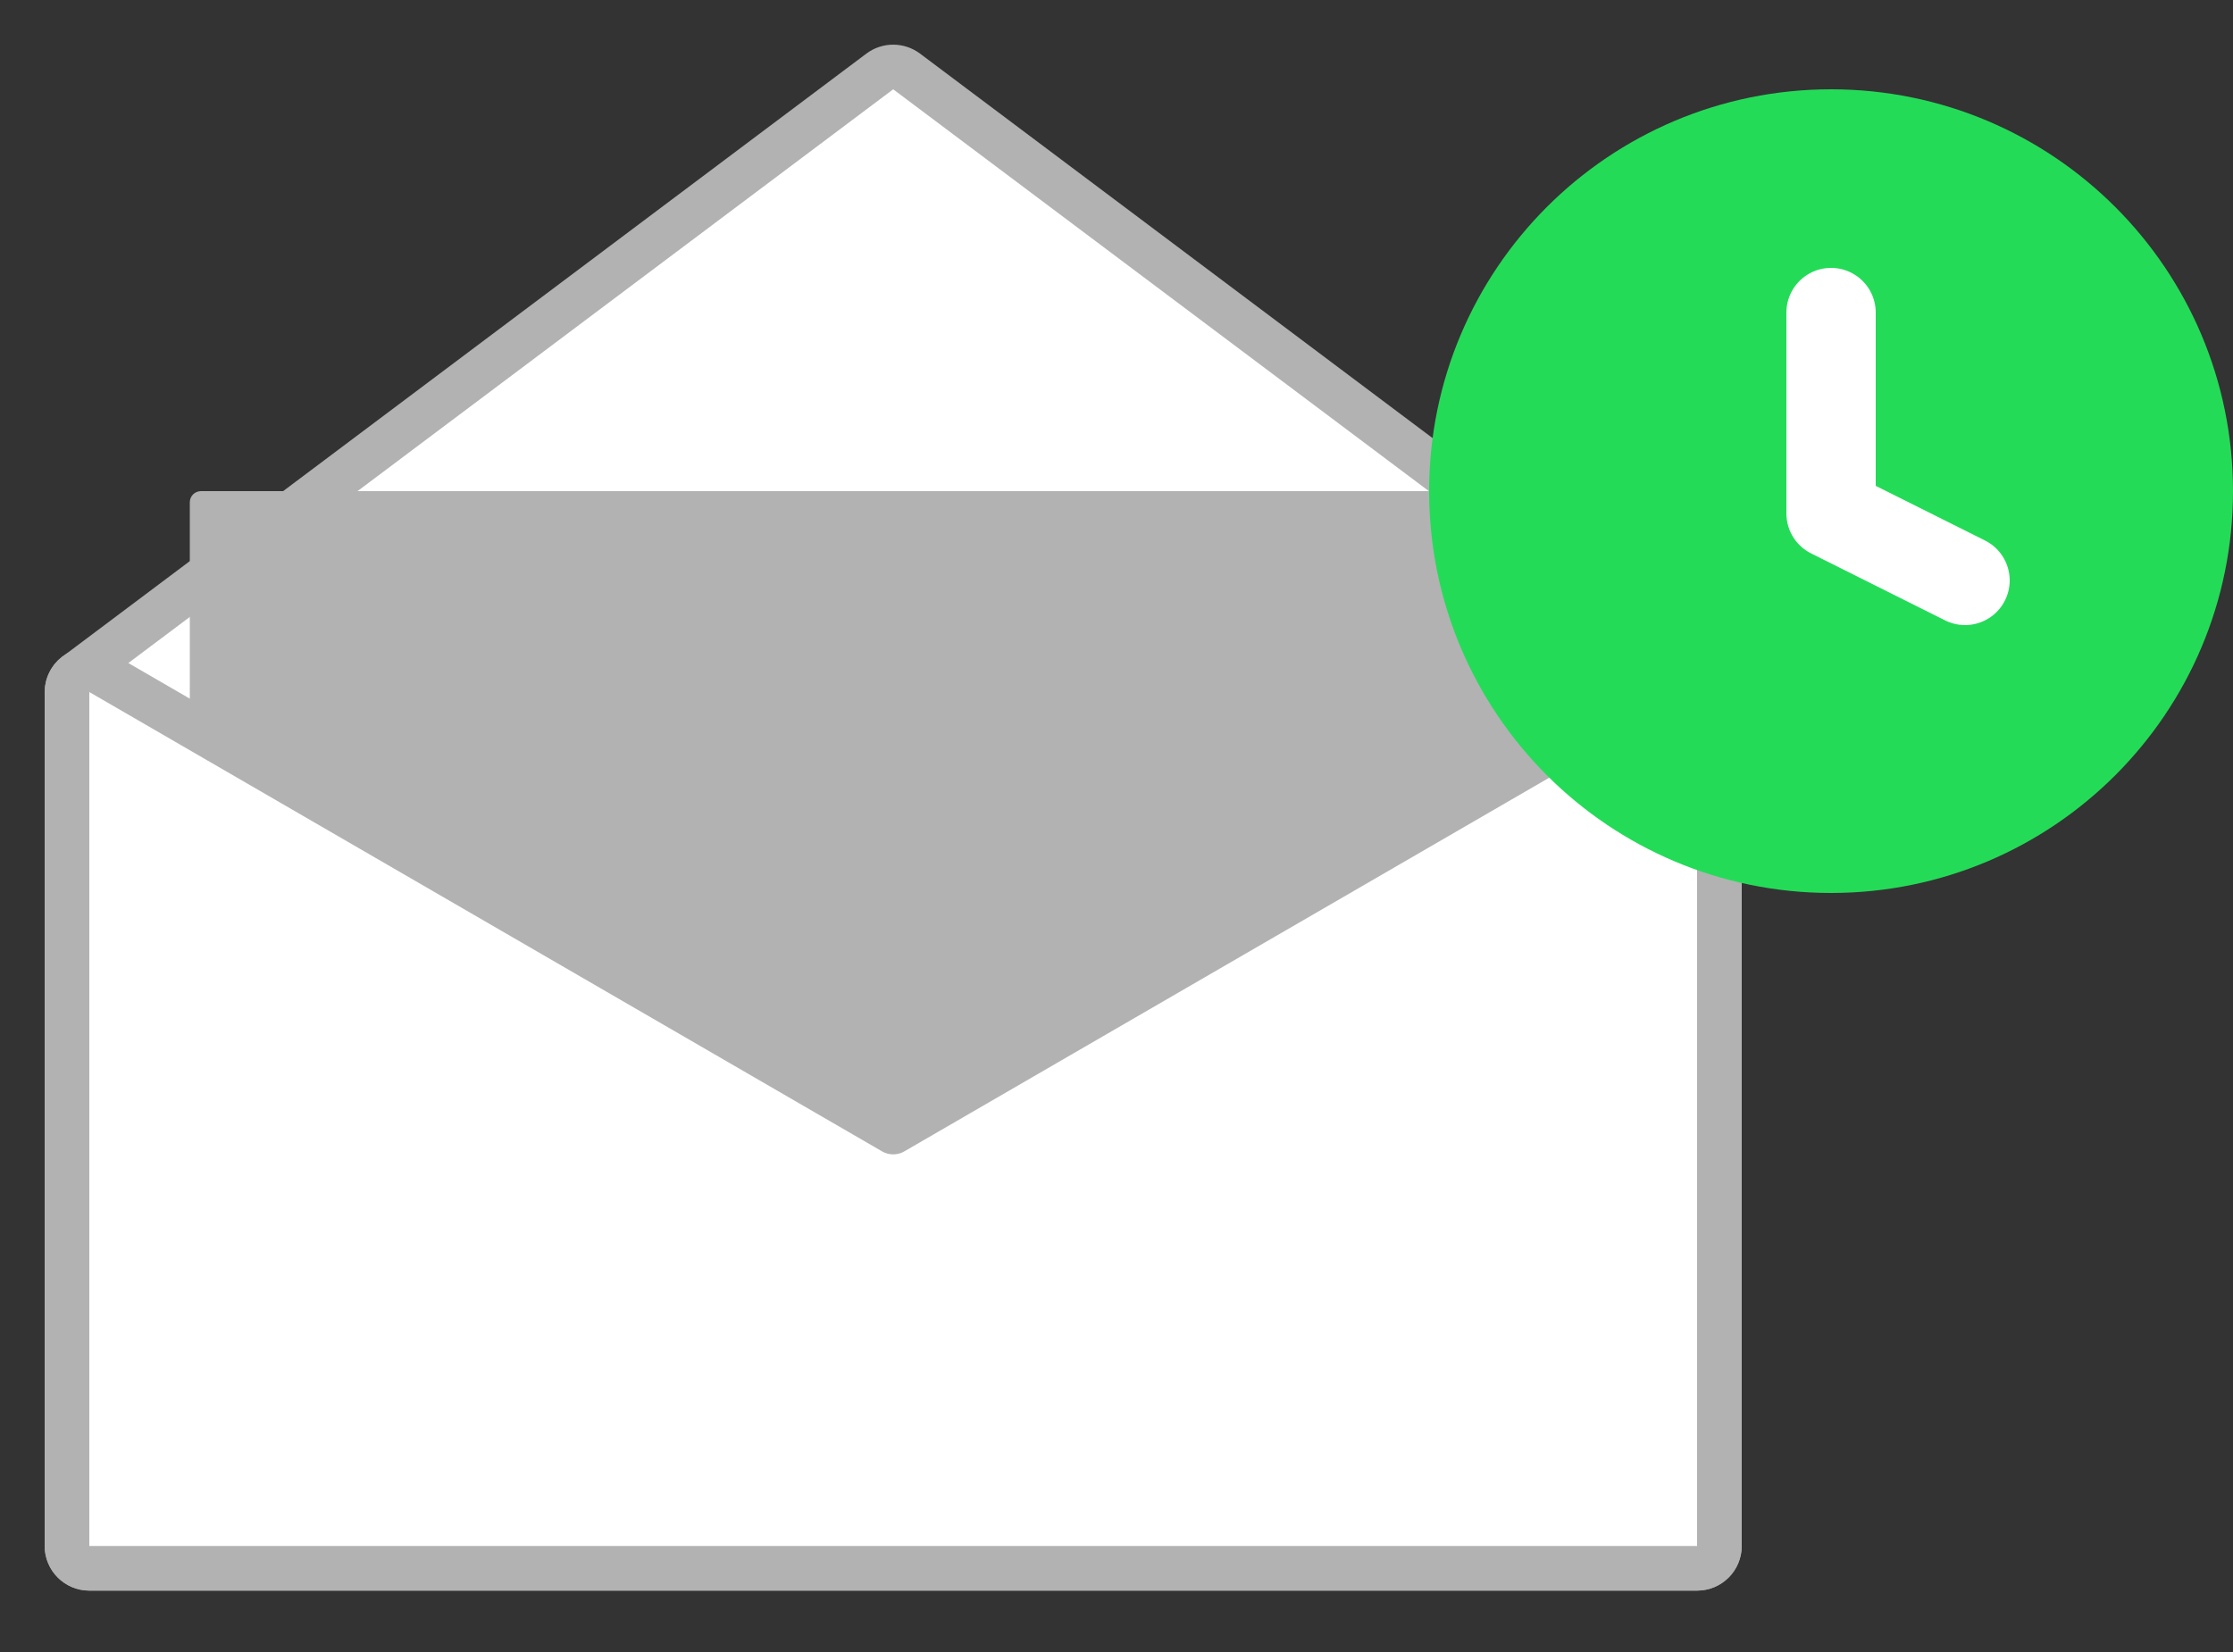 <svg width="50" height="37" viewBox="0 0 50 37" fill="none" xmlns="http://www.w3.org/2000/svg">
<rect x="0" y="0" width="50" height="37" fill="#333333" stroke="none"/>
<path d="M38.5 15.506C38.5 15.348 38.426 15.2 38.3 15.106L20.3 1.6C20.122 1.467 19.878 1.467 19.7 1.6L1.7 15.106C1.574 15.2 1.5 15.348 1.5 15.506V34.625C1.5 34.901 1.724 35.125 2 35.125H38C38.276 35.125 38.5 34.901 38.5 34.625V15.506Z" fill="white" stroke="#B2B2B2" stroke-linecap="round" stroke-linejoin="round"/>
<path d="M35.625 17.777C35.625 17.846 35.569 17.902 35.5 17.902H32.974C32.899 17.902 32.826 17.925 32.764 17.967L20.071 26.552C20.029 26.58 19.974 26.58 19.931 26.552L7.238 17.967C7.176 17.925 7.103 17.902 7.028 17.902H4.5C4.431 17.902 4.375 17.846 4.375 17.777V11.25C4.375 11.181 4.431 11.125 4.5 11.125H35.5C35.569 11.125 35.625 11.181 35.625 11.25V17.777Z" fill="#B2B2B2" stroke="#B2B2B2" stroke-width="0.25"/>
<path d="M38.5 15.5C38.5 15.321 38.404 15.156 38.25 15.067C38.095 14.977 37.904 14.978 37.749 15.067L20 25.354L2.251 15.067C2.096 14.978 1.905 14.977 1.75 15.067C1.595 15.156 1.5 15.321 1.5 15.5V34.625C1.5 34.901 1.724 35.125 2 35.125H38C38.276 35.125 38.5 34.901 38.5 34.625V15.5Z" fill="white" stroke="#B2B2B2" stroke-linecap="round" stroke-linejoin="round"/>
<path d="M41 19C45.418 19 49 15.418 49 11C49 6.582 45.418 3 41 3C36.582 3 33 6.582 33 11C33 15.418 36.582 19 41 19Z" fill="#24DB58" stroke="#24DB58" stroke-width="2" stroke-linecap="round" stroke-linejoin="round"/>
<path d="M41 7V11.5L44 13" stroke="white" stroke-width="2" stroke-linecap="round" stroke-linejoin="round"/>
</svg>
